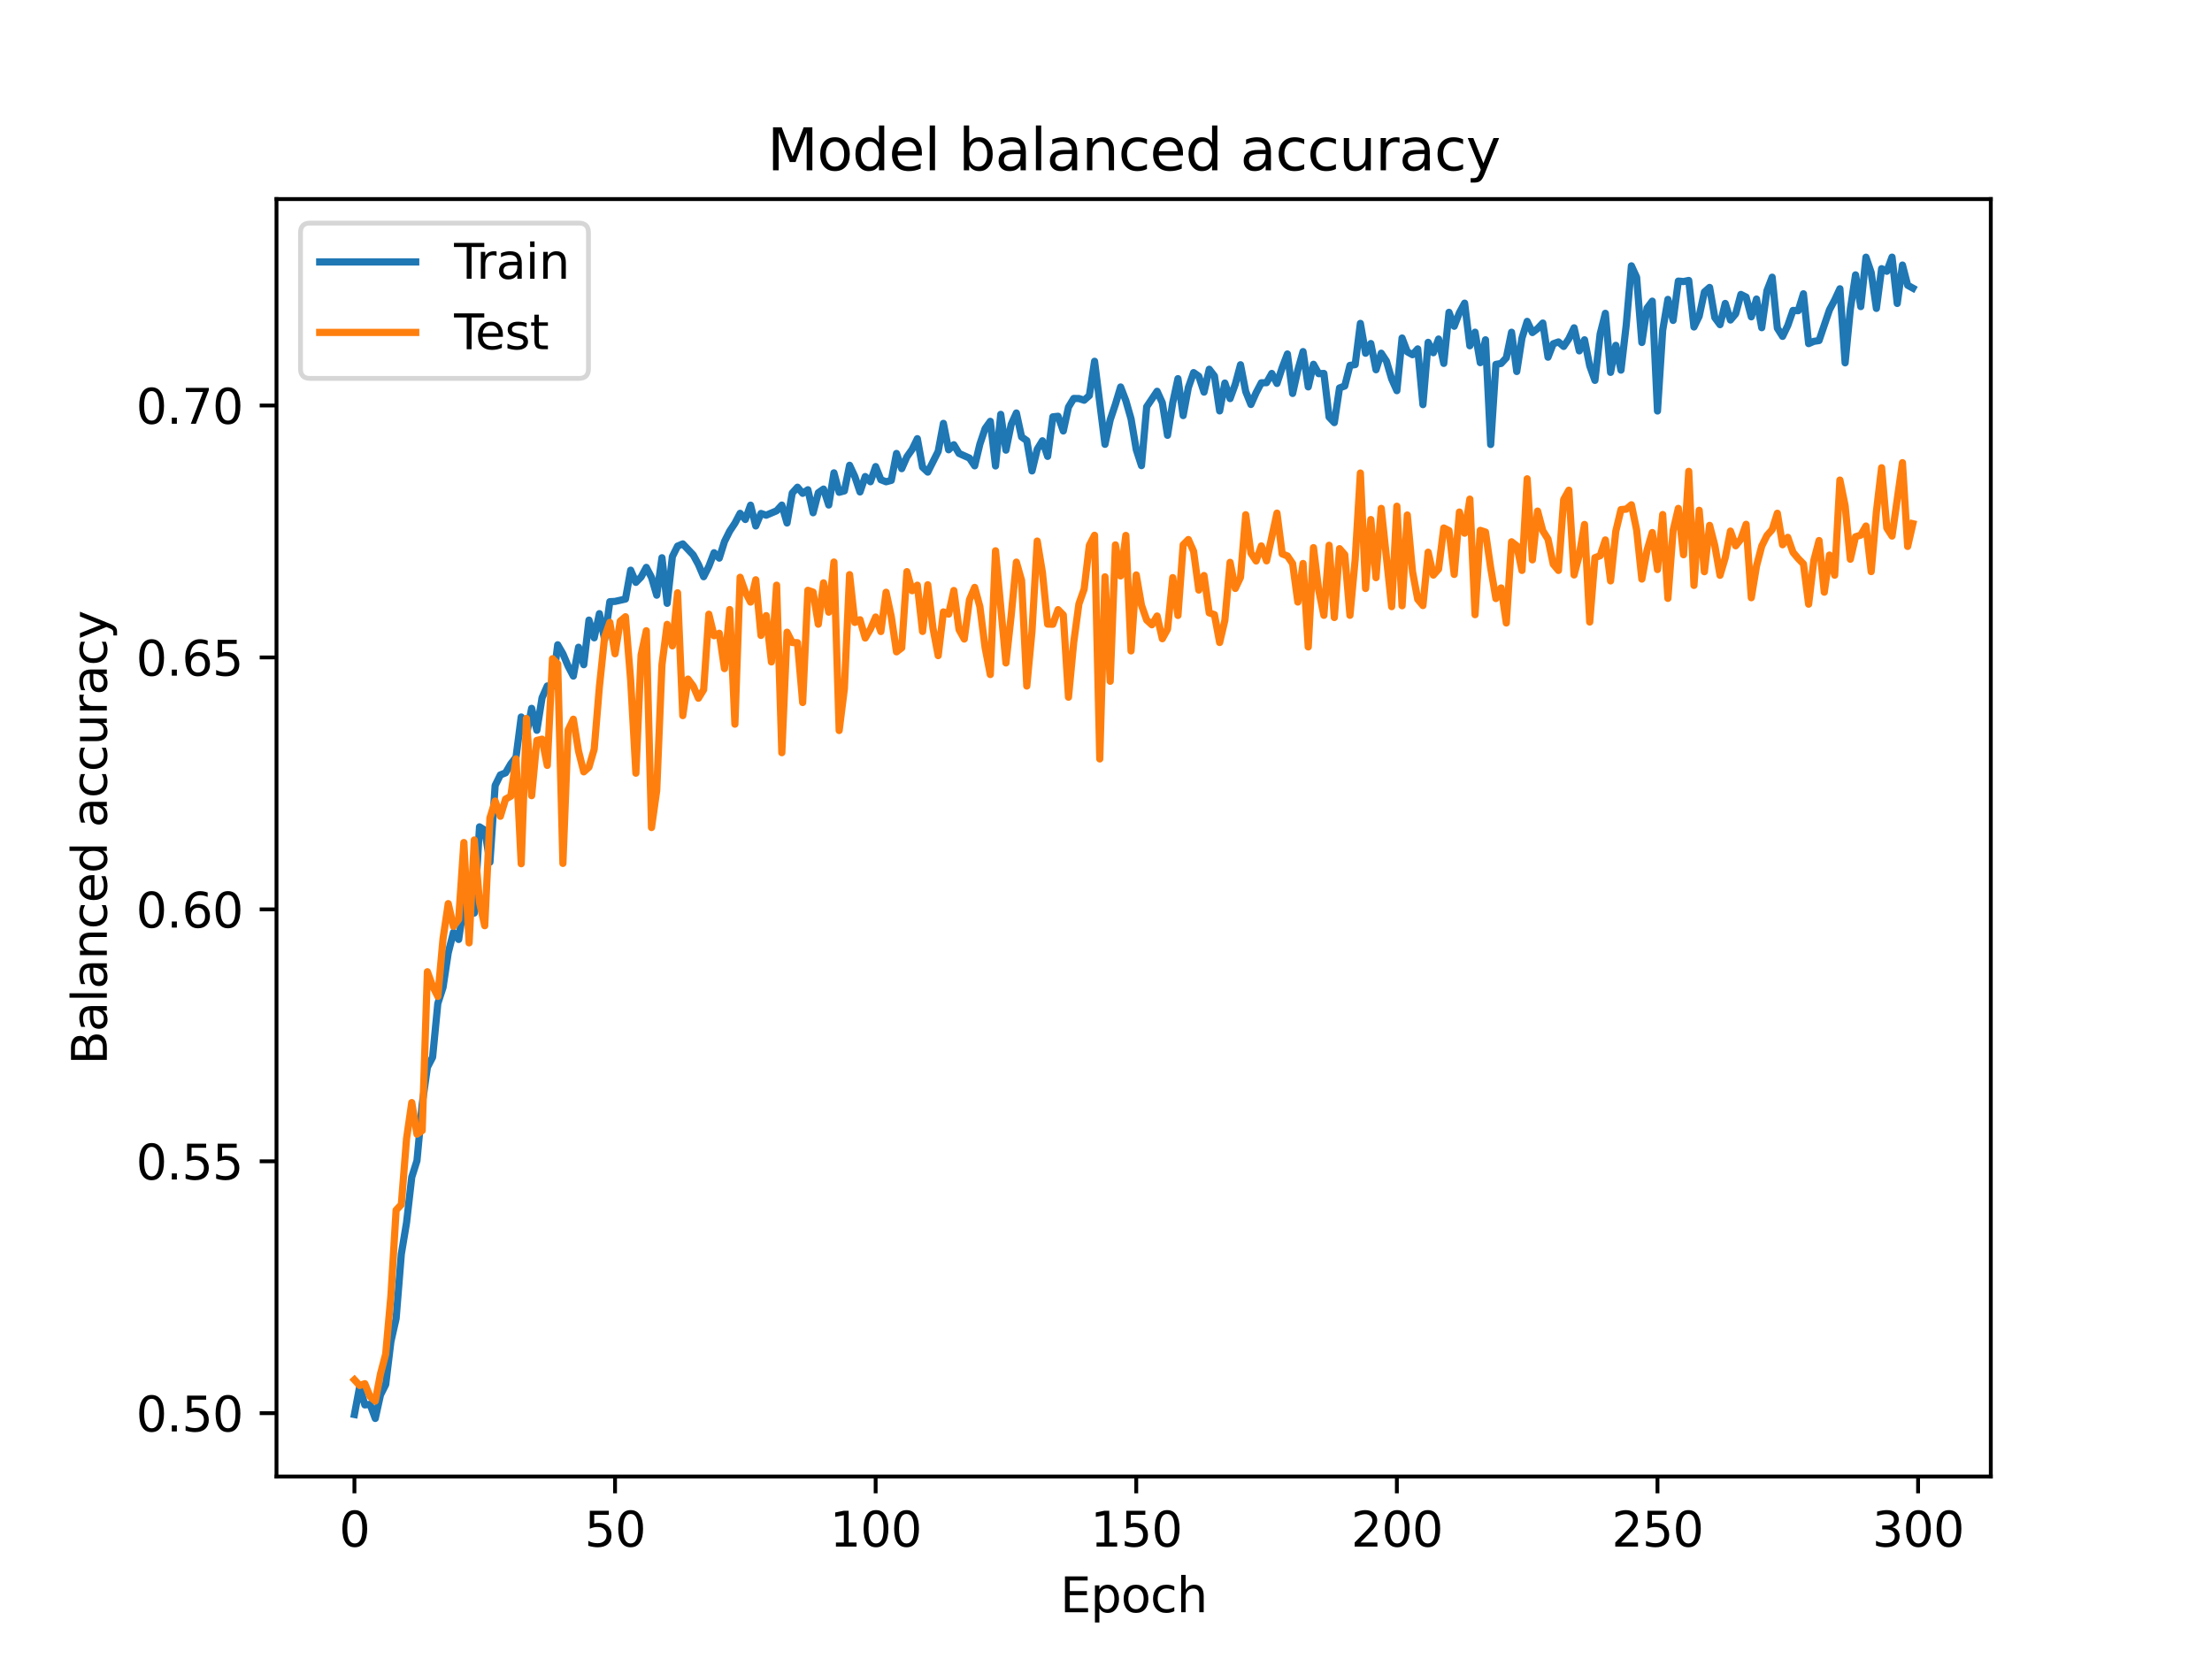 <?xml version="1.0" encoding="utf-8" standalone="no"?>
<!DOCTYPE svg PUBLIC "-//W3C//DTD SVG 1.1//EN"
  "http://www.w3.org/Graphics/SVG/1.1/DTD/svg11.dtd">
<svg xmlns:xlink="http://www.w3.org/1999/xlink" width="460.8pt" height="345.6pt" viewBox="0 0 460.8 345.6" xmlns="http://www.w3.org/2000/svg" version="1.1">
 <defs>
  <style type="text/css">*{stroke-linejoin: round; stroke-linecap: butt}</style>
 </defs>
 <g id="figure_1">
  <g id="patch_1">
   <path d="M 0 345.6 
L 460.8 345.6 
L 460.8 0 
L 0 0 
z
" style="fill: #ffffff"/>
  </g>
  <g id="axes_1">
   <g id="patch_2">
    <path d="M 57.6 307.584 
L 414.72 307.584 
L 414.72 41.472 
L 57.6 41.472 
z
" style="fill: #ffffff"/>
   </g>
   <g id="matplotlib.axis_1">
    <g id="xtick_1">
     <g id="line2d_1">
      <defs>
       <path id="m1f3ec8644f" d="M 0 0 
L 0 3.5 
" style="stroke: #000000; stroke-width: 0.8"/>
      </defs>
      <g>
       <use xlink:href="#m1f3ec8644f" x="73.833" y="307.584" style="stroke: #000000; stroke-width: 0.8"/>
      </g>
     </g>
     <g id="text_1">
      <!-- 0 -->
      <g transform="translate(70.651 322.182) scale(0.1 -0.1)">
       <defs>
        <path id="DejaVuSans-30" d="M 2034 4250 
Q 1547 4250 1301 3770 
Q 1056 3291 1056 2328 
Q 1056 1369 1301 889 
Q 1547 409 2034 409 
Q 2525 409 2770 889 
Q 3016 1369 3016 2328 
Q 3016 3291 2770 3770 
Q 2525 4250 2034 4250 
z
M 2034 4750 
Q 2819 4750 3233 4129 
Q 3647 3509 3647 2328 
Q 3647 1150 3233 529 
Q 2819 -91 2034 -91 
Q 1250 -91 836 529 
Q 422 1150 422 2328 
Q 422 3509 836 4129 
Q 1250 4750 2034 4750 
z
" transform="scale(0.016)"/>
       </defs>
       <use xlink:href="#DejaVuSans-30"/>
      </g>
     </g>
    </g>
    <g id="xtick_2">
     <g id="line2d_2">
      <g>
       <use xlink:href="#m1f3ec8644f" x="128.123" y="307.584" style="stroke: #000000; stroke-width: 0.8"/>
      </g>
     </g>
     <g id="text_2">
      <!-- 50 -->
      <g transform="translate(121.76 322.182) scale(0.1 -0.1)">
       <defs>
        <path id="DejaVuSans-35" d="M 691 4666 
L 3169 4666 
L 3169 4134 
L 1269 4134 
L 1269 2991 
Q 1406 3038 1543 3061 
Q 1681 3084 1819 3084 
Q 2600 3084 3056 2656 
Q 3513 2228 3513 1497 
Q 3513 744 3044 326 
Q 2575 -91 1722 -91 
Q 1428 -91 1123 -41 
Q 819 9 494 109 
L 494 744 
Q 775 591 1075 516 
Q 1375 441 1709 441 
Q 2250 441 2565 725 
Q 2881 1009 2881 1497 
Q 2881 1984 2565 2268 
Q 2250 2553 1709 2553 
Q 1456 2553 1204 2497 
Q 953 2441 691 2322 
L 691 4666 
z
" transform="scale(0.016)"/>
       </defs>
       <use xlink:href="#DejaVuSans-35"/>
       <use xlink:href="#DejaVuSans-30" x="63.623"/>
      </g>
     </g>
    </g>
    <g id="xtick_3">
     <g id="line2d_3">
      <g>
       <use xlink:href="#m1f3ec8644f" x="182.413" y="307.584" style="stroke: #000000; stroke-width: 0.8"/>
      </g>
     </g>
     <g id="text_3">
      <!-- 100 -->
      <g transform="translate(172.869 322.182) scale(0.1 -0.1)">
       <defs>
        <path id="DejaVuSans-31" d="M 794 531 
L 1825 531 
L 1825 4091 
L 703 3866 
L 703 4441 
L 1819 4666 
L 2450 4666 
L 2450 531 
L 3481 531 
L 3481 0 
L 794 0 
L 794 531 
z
" transform="scale(0.016)"/>
       </defs>
       <use xlink:href="#DejaVuSans-31"/>
       <use xlink:href="#DejaVuSans-30" x="63.623"/>
       <use xlink:href="#DejaVuSans-30" x="127.246"/>
      </g>
     </g>
    </g>
    <g id="xtick_4">
     <g id="line2d_4">
      <g>
       <use xlink:href="#m1f3ec8644f" x="236.703" y="307.584" style="stroke: #000000; stroke-width: 0.8"/>
      </g>
     </g>
     <g id="text_4">
      <!-- 150 -->
      <g transform="translate(227.159 322.182) scale(0.1 -0.1)">
       <use xlink:href="#DejaVuSans-31"/>
       <use xlink:href="#DejaVuSans-35" x="63.623"/>
       <use xlink:href="#DejaVuSans-30" x="127.246"/>
      </g>
     </g>
    </g>
    <g id="xtick_5">
     <g id="line2d_5">
      <g>
       <use xlink:href="#m1f3ec8644f" x="290.993" y="307.584" style="stroke: #000000; stroke-width: 0.8"/>
      </g>
     </g>
     <g id="text_5">
      <!-- 200 -->
      <g transform="translate(281.449 322.182) scale(0.1 -0.1)">
       <defs>
        <path id="DejaVuSans-32" d="M 1228 531 
L 3431 531 
L 3431 0 
L 469 0 
L 469 531 
Q 828 903 1448 1529 
Q 2069 2156 2228 2338 
Q 2531 2678 2651 2914 
Q 2772 3150 2772 3378 
Q 2772 3750 2511 3984 
Q 2250 4219 1831 4219 
Q 1534 4219 1204 4116 
Q 875 4013 500 3803 
L 500 4441 
Q 881 4594 1212 4672 
Q 1544 4750 1819 4750 
Q 2544 4750 2975 4387 
Q 3406 4025 3406 3419 
Q 3406 3131 3298 2873 
Q 3191 2616 2906 2266 
Q 2828 2175 2409 1742 
Q 1991 1309 1228 531 
z
" transform="scale(0.016)"/>
       </defs>
       <use xlink:href="#DejaVuSans-32"/>
       <use xlink:href="#DejaVuSans-30" x="63.623"/>
       <use xlink:href="#DejaVuSans-30" x="127.246"/>
      </g>
     </g>
    </g>
    <g id="xtick_6">
     <g id="line2d_6">
      <g>
       <use xlink:href="#m1f3ec8644f" x="345.283" y="307.584" style="stroke: #000000; stroke-width: 0.8"/>
      </g>
     </g>
     <g id="text_6">
      <!-- 250 -->
      <g transform="translate(335.739 322.182) scale(0.1 -0.1)">
       <use xlink:href="#DejaVuSans-32"/>
       <use xlink:href="#DejaVuSans-35" x="63.623"/>
       <use xlink:href="#DejaVuSans-30" x="127.246"/>
      </g>
     </g>
    </g>
    <g id="xtick_7">
     <g id="line2d_7">
      <g>
       <use xlink:href="#m1f3ec8644f" x="399.573" y="307.584" style="stroke: #000000; stroke-width: 0.8"/>
      </g>
     </g>
     <g id="text_7">
      <!-- 300 -->
      <g transform="translate(390.029 322.182) scale(0.1 -0.1)">
       <defs>
        <path id="DejaVuSans-33" d="M 2597 2516 
Q 3050 2419 3304 2112 
Q 3559 1806 3559 1356 
Q 3559 666 3084 287 
Q 2609 -91 1734 -91 
Q 1441 -91 1130 -33 
Q 819 25 488 141 
L 488 750 
Q 750 597 1062 519 
Q 1375 441 1716 441 
Q 2309 441 2620 675 
Q 2931 909 2931 1356 
Q 2931 1769 2642 2001 
Q 2353 2234 1838 2234 
L 1294 2234 
L 1294 2753 
L 1863 2753 
Q 2328 2753 2575 2939 
Q 2822 3125 2822 3475 
Q 2822 3834 2567 4026 
Q 2313 4219 1838 4219 
Q 1578 4219 1281 4162 
Q 984 4106 628 3988 
L 628 4550 
Q 988 4650 1302 4700 
Q 1616 4750 1894 4750 
Q 2613 4750 3031 4423 
Q 3450 4097 3450 3541 
Q 3450 3153 3228 2886 
Q 3006 2619 2597 2516 
z
" transform="scale(0.016)"/>
       </defs>
       <use xlink:href="#DejaVuSans-33"/>
       <use xlink:href="#DejaVuSans-30" x="63.623"/>
       <use xlink:href="#DejaVuSans-30" x="127.246"/>
      </g>
     </g>
    </g>
    <g id="text_8">
     <!-- Epoch -->
     <g transform="translate(220.849 335.861) scale(0.1 -0.1)">
      <defs>
       <path id="DejaVuSans-45" d="M 628 4666 
L 3578 4666 
L 3578 4134 
L 1259 4134 
L 1259 2753 
L 3481 2753 
L 3481 2222 
L 1259 2222 
L 1259 531 
L 3634 531 
L 3634 0 
L 628 0 
L 628 4666 
z
" transform="scale(0.016)"/>
       <path id="DejaVuSans-70" d="M 1159 525 
L 1159 -1331 
L 581 -1331 
L 581 3500 
L 1159 3500 
L 1159 2969 
Q 1341 3281 1617 3432 
Q 1894 3584 2278 3584 
Q 2916 3584 3314 3078 
Q 3713 2572 3713 1747 
Q 3713 922 3314 415 
Q 2916 -91 2278 -91 
Q 1894 -91 1617 61 
Q 1341 213 1159 525 
z
M 3116 1747 
Q 3116 2381 2855 2742 
Q 2594 3103 2138 3103 
Q 1681 3103 1420 2742 
Q 1159 2381 1159 1747 
Q 1159 1113 1420 752 
Q 1681 391 2138 391 
Q 2594 391 2855 752 
Q 3116 1113 3116 1747 
z
" transform="scale(0.016)"/>
       <path id="DejaVuSans-6f" d="M 1959 3097 
Q 1497 3097 1228 2736 
Q 959 2375 959 1747 
Q 959 1119 1226 758 
Q 1494 397 1959 397 
Q 2419 397 2687 759 
Q 2956 1122 2956 1747 
Q 2956 2369 2687 2733 
Q 2419 3097 1959 3097 
z
M 1959 3584 
Q 2709 3584 3137 3096 
Q 3566 2609 3566 1747 
Q 3566 888 3137 398 
Q 2709 -91 1959 -91 
Q 1206 -91 779 398 
Q 353 888 353 1747 
Q 353 2609 779 3096 
Q 1206 3584 1959 3584 
z
" transform="scale(0.016)"/>
       <path id="DejaVuSans-63" d="M 3122 3366 
L 3122 2828 
Q 2878 2963 2633 3030 
Q 2388 3097 2138 3097 
Q 1578 3097 1268 2742 
Q 959 2388 959 1747 
Q 959 1106 1268 751 
Q 1578 397 2138 397 
Q 2388 397 2633 464 
Q 2878 531 3122 666 
L 3122 134 
Q 2881 22 2623 -34 
Q 2366 -91 2075 -91 
Q 1284 -91 818 406 
Q 353 903 353 1747 
Q 353 2603 823 3093 
Q 1294 3584 2113 3584 
Q 2378 3584 2631 3529 
Q 2884 3475 3122 3366 
z
" transform="scale(0.016)"/>
       <path id="DejaVuSans-68" d="M 3513 2113 
L 3513 0 
L 2938 0 
L 2938 2094 
Q 2938 2591 2744 2837 
Q 2550 3084 2163 3084 
Q 1697 3084 1428 2787 
Q 1159 2491 1159 1978 
L 1159 0 
L 581 0 
L 581 4863 
L 1159 4863 
L 1159 2956 
Q 1366 3272 1645 3428 
Q 1925 3584 2291 3584 
Q 2894 3584 3203 3211 
Q 3513 2838 3513 2113 
z
" transform="scale(0.016)"/>
      </defs>
      <use xlink:href="#DejaVuSans-45"/>
      <use xlink:href="#DejaVuSans-70" x="63.184"/>
      <use xlink:href="#DejaVuSans-6f" x="126.66"/>
      <use xlink:href="#DejaVuSans-63" x="187.842"/>
      <use xlink:href="#DejaVuSans-68" x="242.822"/>
     </g>
    </g>
   </g>
   <g id="matplotlib.axis_2">
    <g id="ytick_1">
     <g id="line2d_8">
      <defs>
       <path id="ma6e72693ab" d="M 0 0 
L -3.5 0 
" style="stroke: #000000; stroke-width: 0.8"/>
      </defs>
      <g>
       <use xlink:href="#ma6e72693ab" x="57.6" y="294.394" style="stroke: #000000; stroke-width: 0.8"/>
      </g>
     </g>
     <g id="text_9">
      <!-- 0.50 -->
      <g transform="translate(28.334 298.194) scale(0.1 -0.1)">
       <defs>
        <path id="DejaVuSans-2e" d="M 684 794 
L 1344 794 
L 1344 0 
L 684 0 
L 684 794 
z
" transform="scale(0.016)"/>
       </defs>
       <use xlink:href="#DejaVuSans-30"/>
       <use xlink:href="#DejaVuSans-2e" x="63.623"/>
       <use xlink:href="#DejaVuSans-35" x="95.41"/>
       <use xlink:href="#DejaVuSans-30" x="159.033"/>
      </g>
     </g>
    </g>
    <g id="ytick_2">
     <g id="line2d_9">
      <g>
       <use xlink:href="#ma6e72693ab" x="57.6" y="241.915" style="stroke: #000000; stroke-width: 0.8"/>
      </g>
     </g>
     <g id="text_10">
      <!-- 0.55 -->
      <g transform="translate(28.334 245.714) scale(0.1 -0.1)">
       <use xlink:href="#DejaVuSans-30"/>
       <use xlink:href="#DejaVuSans-2e" x="63.623"/>
       <use xlink:href="#DejaVuSans-35" x="95.41"/>
       <use xlink:href="#DejaVuSans-35" x="159.033"/>
      </g>
     </g>
    </g>
    <g id="ytick_3">
     <g id="line2d_10">
      <g>
       <use xlink:href="#ma6e72693ab" x="57.6" y="189.435" style="stroke: #000000; stroke-width: 0.8"/>
      </g>
     </g>
     <g id="text_11">
      <!-- 0.60 -->
      <g transform="translate(28.334 193.234) scale(0.1 -0.1)">
       <defs>
        <path id="DejaVuSans-36" d="M 2113 2584 
Q 1688 2584 1439 2293 
Q 1191 2003 1191 1497 
Q 1191 994 1439 701 
Q 1688 409 2113 409 
Q 2538 409 2786 701 
Q 3034 994 3034 1497 
Q 3034 2003 2786 2293 
Q 2538 2584 2113 2584 
z
M 3366 4563 
L 3366 3988 
Q 3128 4100 2886 4159 
Q 2644 4219 2406 4219 
Q 1781 4219 1451 3797 
Q 1122 3375 1075 2522 
Q 1259 2794 1537 2939 
Q 1816 3084 2150 3084 
Q 2853 3084 3261 2657 
Q 3669 2231 3669 1497 
Q 3669 778 3244 343 
Q 2819 -91 2113 -91 
Q 1303 -91 875 529 
Q 447 1150 447 2328 
Q 447 3434 972 4092 
Q 1497 4750 2381 4750 
Q 2619 4750 2861 4703 
Q 3103 4656 3366 4563 
z
" transform="scale(0.016)"/>
       </defs>
       <use xlink:href="#DejaVuSans-30"/>
       <use xlink:href="#DejaVuSans-2e" x="63.623"/>
       <use xlink:href="#DejaVuSans-36" x="95.41"/>
       <use xlink:href="#DejaVuSans-30" x="159.033"/>
      </g>
     </g>
    </g>
    <g id="ytick_4">
     <g id="line2d_11">
      <g>
       <use xlink:href="#ma6e72693ab" x="57.6" y="136.955" style="stroke: #000000; stroke-width: 0.8"/>
      </g>
     </g>
     <g id="text_12">
      <!-- 0.65 -->
      <g transform="translate(28.334 140.755) scale(0.1 -0.1)">
       <use xlink:href="#DejaVuSans-30"/>
       <use xlink:href="#DejaVuSans-2e" x="63.623"/>
       <use xlink:href="#DejaVuSans-36" x="95.41"/>
       <use xlink:href="#DejaVuSans-35" x="159.033"/>
      </g>
     </g>
    </g>
    <g id="ytick_5">
     <g id="line2d_12">
      <g>
       <use xlink:href="#ma6e72693ab" x="57.6" y="84.476" style="stroke: #000000; stroke-width: 0.8"/>
      </g>
     </g>
     <g id="text_13">
      <!-- 0.70 -->
      <g transform="translate(28.334 88.275) scale(0.1 -0.1)">
       <defs>
        <path id="DejaVuSans-37" d="M 525 4666 
L 3525 4666 
L 3525 4397 
L 1831 0 
L 1172 0 
L 2766 4134 
L 525 4134 
L 525 4666 
z
" transform="scale(0.016)"/>
       </defs>
       <use xlink:href="#DejaVuSans-30"/>
       <use xlink:href="#DejaVuSans-2e" x="63.623"/>
       <use xlink:href="#DejaVuSans-37" x="95.41"/>
       <use xlink:href="#DejaVuSans-30" x="159.033"/>
      </g>
     </g>
    </g>
    <g id="text_14">
     <!-- Balanced accuracy -->
     <g transform="translate(22.255 221.793) rotate(-90) scale(0.1 -0.1)">
      <defs>
       <path id="DejaVuSans-42" d="M 1259 2228 
L 1259 519 
L 2272 519 
Q 2781 519 3026 730 
Q 3272 941 3272 1375 
Q 3272 1813 3026 2020 
Q 2781 2228 2272 2228 
L 1259 2228 
z
M 1259 4147 
L 1259 2741 
L 2194 2741 
Q 2656 2741 2882 2914 
Q 3109 3088 3109 3444 
Q 3109 3797 2882 3972 
Q 2656 4147 2194 4147 
L 1259 4147 
z
M 628 4666 
L 2241 4666 
Q 2963 4666 3353 4366 
Q 3744 4066 3744 3513 
Q 3744 3084 3544 2831 
Q 3344 2578 2956 2516 
Q 3422 2416 3680 2098 
Q 3938 1781 3938 1306 
Q 3938 681 3513 340 
Q 3088 0 2303 0 
L 628 0 
L 628 4666 
z
" transform="scale(0.016)"/>
       <path id="DejaVuSans-61" d="M 2194 1759 
Q 1497 1759 1228 1600 
Q 959 1441 959 1056 
Q 959 750 1161 570 
Q 1363 391 1709 391 
Q 2188 391 2477 730 
Q 2766 1069 2766 1631 
L 2766 1759 
L 2194 1759 
z
M 3341 1997 
L 3341 0 
L 2766 0 
L 2766 531 
Q 2569 213 2275 61 
Q 1981 -91 1556 -91 
Q 1019 -91 701 211 
Q 384 513 384 1019 
Q 384 1609 779 1909 
Q 1175 2209 1959 2209 
L 2766 2209 
L 2766 2266 
Q 2766 2663 2505 2880 
Q 2244 3097 1772 3097 
Q 1472 3097 1187 3025 
Q 903 2953 641 2809 
L 641 3341 
Q 956 3463 1253 3523 
Q 1550 3584 1831 3584 
Q 2591 3584 2966 3190 
Q 3341 2797 3341 1997 
z
" transform="scale(0.016)"/>
       <path id="DejaVuSans-6c" d="M 603 4863 
L 1178 4863 
L 1178 0 
L 603 0 
L 603 4863 
z
" transform="scale(0.016)"/>
       <path id="DejaVuSans-6e" d="M 3513 2113 
L 3513 0 
L 2938 0 
L 2938 2094 
Q 2938 2591 2744 2837 
Q 2550 3084 2163 3084 
Q 1697 3084 1428 2787 
Q 1159 2491 1159 1978 
L 1159 0 
L 581 0 
L 581 3500 
L 1159 3500 
L 1159 2956 
Q 1366 3272 1645 3428 
Q 1925 3584 2291 3584 
Q 2894 3584 3203 3211 
Q 3513 2838 3513 2113 
z
" transform="scale(0.016)"/>
       <path id="DejaVuSans-65" d="M 3597 1894 
L 3597 1613 
L 953 1613 
Q 991 1019 1311 708 
Q 1631 397 2203 397 
Q 2534 397 2845 478 
Q 3156 559 3463 722 
L 3463 178 
Q 3153 47 2828 -22 
Q 2503 -91 2169 -91 
Q 1331 -91 842 396 
Q 353 884 353 1716 
Q 353 2575 817 3079 
Q 1281 3584 2069 3584 
Q 2775 3584 3186 3129 
Q 3597 2675 3597 1894 
z
M 3022 2063 
Q 3016 2534 2758 2815 
Q 2500 3097 2075 3097 
Q 1594 3097 1305 2825 
Q 1016 2553 972 2059 
L 3022 2063 
z
" transform="scale(0.016)"/>
       <path id="DejaVuSans-64" d="M 2906 2969 
L 2906 4863 
L 3481 4863 
L 3481 0 
L 2906 0 
L 2906 525 
Q 2725 213 2448 61 
Q 2172 -91 1784 -91 
Q 1150 -91 751 415 
Q 353 922 353 1747 
Q 353 2572 751 3078 
Q 1150 3584 1784 3584 
Q 2172 3584 2448 3432 
Q 2725 3281 2906 2969 
z
M 947 1747 
Q 947 1113 1208 752 
Q 1469 391 1925 391 
Q 2381 391 2643 752 
Q 2906 1113 2906 1747 
Q 2906 2381 2643 2742 
Q 2381 3103 1925 3103 
Q 1469 3103 1208 2742 
Q 947 2381 947 1747 
z
" transform="scale(0.016)"/>
       <path id="DejaVuSans-20" transform="scale(0.016)"/>
       <path id="DejaVuSans-75" d="M 544 1381 
L 544 3500 
L 1119 3500 
L 1119 1403 
Q 1119 906 1312 657 
Q 1506 409 1894 409 
Q 2359 409 2629 706 
Q 2900 1003 2900 1516 
L 2900 3500 
L 3475 3500 
L 3475 0 
L 2900 0 
L 2900 538 
Q 2691 219 2414 64 
Q 2138 -91 1772 -91 
Q 1169 -91 856 284 
Q 544 659 544 1381 
z
M 1991 3584 
L 1991 3584 
z
" transform="scale(0.016)"/>
       <path id="DejaVuSans-72" d="M 2631 2963 
Q 2534 3019 2420 3045 
Q 2306 3072 2169 3072 
Q 1681 3072 1420 2755 
Q 1159 2438 1159 1844 
L 1159 0 
L 581 0 
L 581 3500 
L 1159 3500 
L 1159 2956 
Q 1341 3275 1631 3429 
Q 1922 3584 2338 3584 
Q 2397 3584 2469 3576 
Q 2541 3569 2628 3553 
L 2631 2963 
z
" transform="scale(0.016)"/>
       <path id="DejaVuSans-79" d="M 2059 -325 
Q 1816 -950 1584 -1140 
Q 1353 -1331 966 -1331 
L 506 -1331 
L 506 -850 
L 844 -850 
Q 1081 -850 1212 -737 
Q 1344 -625 1503 -206 
L 1606 56 
L 191 3500 
L 800 3500 
L 1894 763 
L 2988 3500 
L 3597 3500 
L 2059 -325 
z
" transform="scale(0.016)"/>
      </defs>
      <use xlink:href="#DejaVuSans-42"/>
      <use xlink:href="#DejaVuSans-61" x="68.604"/>
      <use xlink:href="#DejaVuSans-6c" x="129.883"/>
      <use xlink:href="#DejaVuSans-61" x="157.666"/>
      <use xlink:href="#DejaVuSans-6e" x="218.945"/>
      <use xlink:href="#DejaVuSans-63" x="282.324"/>
      <use xlink:href="#DejaVuSans-65" x="337.305"/>
      <use xlink:href="#DejaVuSans-64" x="398.828"/>
      <use xlink:href="#DejaVuSans-20" x="462.305"/>
      <use xlink:href="#DejaVuSans-61" x="494.092"/>
      <use xlink:href="#DejaVuSans-63" x="555.371"/>
      <use xlink:href="#DejaVuSans-63" x="610.352"/>
      <use xlink:href="#DejaVuSans-75" x="665.332"/>
      <use xlink:href="#DejaVuSans-72" x="728.711"/>
      <use xlink:href="#DejaVuSans-61" x="769.824"/>
      <use xlink:href="#DejaVuSans-63" x="831.104"/>
      <use xlink:href="#DejaVuSans-79" x="886.084"/>
     </g>
    </g>
   </g>
   <g id="line2d_13">
    <path d="M 73.833 294.666 
L 74.919 288.898 
L 76.004 292.667 
L 77.09 292.542 
L 78.176 295.488 
L 79.262 290.591 
L 80.348 288.429 
L 81.433 279.483 
L 82.519 274.676 
L 83.605 261.245 
L 84.691 254.703 
L 85.777 245.22 
L 86.862 241.798 
L 87.948 230.03 
L 89.034 222.34 
L 90.12 220.235 
L 91.206 209.045 
L 92.291 205.703 
L 93.377 198.489 
L 94.463 194.22 
L 95.549 195.705 
L 96.635 188.401 
L 97.72 184.262 
L 98.806 190.205 
L 99.892 172.249 
L 100.978 172.935 
L 102.064 179.613 
L 103.149 163.626 
L 104.235 161.433 
L 105.321 160.999 
L 106.407 159.132 
L 107.493 157.744 
L 108.578 149.363 
L 109.664 153.165 
L 110.75 147.564 
L 111.836 152.133 
L 112.922 145.359 
L 114.007 142.897 
L 115.093 143.008 
L 116.179 134.322 
L 117.265 136.205 
L 118.351 138.767 
L 119.436 140.84 
L 120.522 134.834 
L 121.608 138.467 
L 122.694 129.178 
L 123.78 132.871 
L 124.865 127.837 
L 125.951 133.225 
L 127.037 125.341 
L 128.123 125.284 
L 130.294 124.795 
L 131.38 118.779 
L 132.466 121.317 
L 133.552 120.197 
L 134.638 118.196 
L 135.723 120.279 
L 136.809 123.988 
L 137.895 116.191 
L 138.981 125.688 
L 140.067 115.95 
L 141.152 113.76 
L 142.238 113.305 
L 144.41 115.605 
L 145.496 117.6 
L 146.581 120.141 
L 147.667 117.981 
L 148.753 115.142 
L 149.839 116.269 
L 150.925 112.809 
L 152.01 110.639 
L 153.096 108.995 
L 154.182 106.934 
L 155.268 108.218 
L 156.354 105.237 
L 157.439 109.567 
L 158.525 106.965 
L 159.611 107.329 
L 161.783 106.409 
L 162.868 105.217 
L 163.954 108.948 
L 165.04 102.711 
L 166.126 101.497 
L 167.212 102.769 
L 168.297 102.024 
L 169.383 106.818 
L 170.469 102.646 
L 171.555 101.883 
L 172.641 105.207 
L 173.726 98.5 
L 174.812 102.553 
L 175.898 102.262 
L 176.984 96.926 
L 178.07 99.256 
L 179.155 102.481 
L 180.241 99.276 
L 181.327 100.358 
L 182.413 97.199 
L 183.499 99.934 
L 184.584 100.363 
L 185.67 100.075 
L 186.756 94.464 
L 187.842 97.632 
L 188.928 95.153 
L 190.013 93.618 
L 191.099 91.386 
L 192.185 97.326 
L 193.271 98.348 
L 195.442 94.03 
L 196.528 88.195 
L 197.614 93.697 
L 198.7 92.649 
L 199.786 94.459 
L 201.957 95.429 
L 203.043 97.042 
L 204.129 92.52 
L 205.215 89.284 
L 206.3 87.774 
L 207.386 97.067 
L 208.472 86.319 
L 209.558 93.775 
L 210.644 88.421 
L 211.729 86.034 
L 212.815 91.019 
L 213.901 91.787 
L 214.987 98.101 
L 216.073 93.594 
L 217.158 91.826 
L 218.244 95.072 
L 219.33 86.834 
L 220.416 86.717 
L 221.502 89.776 
L 222.587 84.8 
L 223.673 83.007 
L 224.759 83.021 
L 225.845 83.373 
L 226.931 82.4 
L 228.016 75.262 
L 230.188 92.56 
L 231.274 87.464 
L 232.36 84.222 
L 233.445 80.614 
L 234.531 83.456 
L 235.617 87.252 
L 236.703 93.665 
L 237.789 97 
L 238.875 84.733 
L 241.046 81.511 
L 242.132 83.905 
L 243.218 90.682 
L 244.304 83.887 
L 245.389 78.88 
L 246.475 86.574 
L 247.561 80.713 
L 248.647 77.615 
L 249.733 78.386 
L 250.818 81.684 
L 251.904 76.923 
L 252.99 78.332 
L 254.076 85.601 
L 255.162 79.796 
L 256.247 83.037 
L 257.333 80.034 
L 258.419 75.984 
L 259.505 81.564 
L 260.591 84.259 
L 261.676 81.804 
L 262.762 79.741 
L 263.848 79.722 
L 264.934 77.796 
L 266.02 79.879 
L 267.105 76.585 
L 268.191 73.741 
L 269.277 81.962 
L 270.363 77.094 
L 271.449 73.243 
L 272.534 80.595 
L 273.62 75.887 
L 274.706 77.842 
L 275.792 77.795 
L 276.878 86.888 
L 277.963 88.038 
L 279.049 80.814 
L 280.135 80.412 
L 281.221 76.118 
L 282.307 75.956 
L 283.392 67.367 
L 284.478 73.589 
L 285.564 71.565 
L 286.65 77.024 
L 287.736 73.578 
L 288.821 75.228 
L 289.907 78.93 
L 290.993 81.383 
L 292.079 70.416 
L 293.165 73.285 
L 294.25 73.894 
L 295.336 72.684 
L 296.422 84.293 
L 297.508 71.317 
L 298.594 73.479 
L 299.679 70.63 
L 300.765 75.702 
L 301.851 65.063 
L 302.937 67.966 
L 304.023 65.139 
L 305.108 63.152 
L 306.194 72.031 
L 307.28 69.203 
L 308.366 75.55 
L 309.452 70.789 
L 310.537 92.597 
L 311.623 75.907 
L 312.709 75.714 
L 313.795 74.543 
L 314.881 69.211 
L 315.966 77.389 
L 317.052 70.432 
L 318.138 66.947 
L 319.224 69.277 
L 320.31 68.454 
L 321.395 67.293 
L 322.481 74.411 
L 323.567 71.614 
L 324.653 71.228 
L 325.739 72.169 
L 326.824 70.568 
L 327.91 68.29 
L 328.996 73.093 
L 330.082 70.788 
L 331.168 76.21 
L 332.253 79.24 
L 333.339 69.578 
L 334.425 65.269 
L 335.511 77.572 
L 336.597 71.939 
L 337.682 77.103 
L 338.768 67.762 
L 339.854 55.381 
L 340.94 57.765 
L 342.026 71.349 
L 343.111 64.186 
L 344.197 62.734 
L 345.283 85.62 
L 346.369 68.799 
L 347.455 62.371 
L 348.54 66.747 
L 349.626 58.557 
L 350.712 58.654 
L 351.798 58.421 
L 352.884 68.116 
L 353.969 65.869 
L 355.055 60.832 
L 356.141 59.878 
L 357.227 66.157 
L 358.313 67.631 
L 359.398 63.211 
L 360.484 66.664 
L 361.57 65.371 
L 362.656 61.338 
L 363.742 61.887 
L 364.827 65.998 
L 365.913 62.296 
L 366.999 68.269 
L 368.085 60.562 
L 369.171 57.744 
L 370.256 68.359 
L 371.342 70.075 
L 372.428 67.805 
L 373.514 64.669 
L 374.6 64.726 
L 375.685 61.199 
L 376.771 71.584 
L 377.857 71.111 
L 378.943 70.94 
L 381.114 64.544 
L 382.2 62.492 
L 383.286 60.155 
L 384.372 75.581 
L 385.458 64.438 
L 386.543 57.262 
L 387.629 63.869 
L 388.715 53.578 
L 389.801 56.772 
L 390.887 64.248 
L 391.972 55.969 
L 393.058 56.512 
L 394.144 53.568 
L 395.23 63.214 
L 396.316 55.215 
L 397.401 59.426 
L 398.487 60.028 
L 398.487 60.028 
" clip-path="url(#p743d72b247)" style="fill: none; stroke: #1f77b4; stroke-width: 1.5; stroke-linecap: square"/>
   </g>
   <g id="line2d_14">
    <path d="M 73.833 287.439 
L 74.919 288.615 
L 76.004 288.247 
L 77.09 290.929 
L 78.176 291.869 
L 79.262 286.204 
L 80.348 282.067 
L 81.433 269.968 
L 82.519 252.088 
L 83.605 250.928 
L 84.691 237.211 
L 85.777 229.689 
L 86.862 236.268 
L 87.948 235.522 
L 89.034 202.43 
L 90.12 205.43 
L 91.206 207.575 
L 92.291 195.556 
L 93.377 188.241 
L 94.463 192.985 
L 95.549 191.521 
L 96.635 175.512 
L 97.72 196.418 
L 98.806 174.98 
L 99.892 187.989 
L 100.978 192.845 
L 102.064 170.381 
L 103.149 166.875 
L 104.235 170.051 
L 105.321 166.465 
L 106.407 165.872 
L 107.493 158.093 
L 108.578 179.934 
L 109.664 149.663 
L 110.75 165.756 
L 111.836 154.242 
L 112.922 153.99 
L 114.007 159.447 
L 115.093 137.227 
L 116.179 138.314 
L 117.265 179.862 
L 118.351 152.087 
L 119.436 149.823 
L 120.522 156.478 
L 121.608 160.791 
L 122.694 159.801 
L 123.78 156.067 
L 124.865 143.062 
L 125.951 132.755 
L 127.037 129.659 
L 128.123 136.194 
L 129.209 129.396 
L 130.294 128.478 
L 131.38 141.714 
L 132.466 161.069 
L 133.552 136.435 
L 134.638 131.396 
L 135.723 172.391 
L 136.809 164.678 
L 137.895 138.517 
L 138.981 130.071 
L 140.067 134.542 
L 141.152 123.487 
L 142.238 149.075 
L 143.324 141.465 
L 144.41 142.916 
L 145.496 145.452 
L 146.581 143.679 
L 147.667 127.956 
L 148.753 132.432 
L 149.839 131.922 
L 150.925 139.283 
L 152.01 126.982 
L 153.096 150.859 
L 154.182 120.259 
L 155.268 123.303 
L 156.354 125.428 
L 157.439 120.779 
L 158.525 132.368 
L 159.611 128.241 
L 160.697 137.892 
L 161.783 121.903 
L 162.868 156.802 
L 163.954 131.705 
L 165.04 133.854 
L 166.126 133.883 
L 167.212 146.348 
L 168.297 122.973 
L 169.383 123.352 
L 170.469 130.032 
L 171.555 121.418 
L 172.641 127.527 
L 173.726 117.082 
L 174.812 152.177 
L 175.898 143.484 
L 176.984 119.707 
L 178.07 129.665 
L 179.155 129.1 
L 180.241 132.914 
L 181.327 131.06 
L 182.413 128.538 
L 183.499 131.562 
L 184.584 123.376 
L 185.67 128.461 
L 186.756 135.791 
L 187.842 134.959 
L 188.928 119.085 
L 190.013 123.056 
L 191.099 121.903 
L 192.185 131.542 
L 193.271 121.816 
L 194.357 130.853 
L 195.442 136.582 
L 196.528 127.471 
L 197.614 127.935 
L 198.7 123.013 
L 199.786 131.16 
L 200.871 133.123 
L 201.957 124.945 
L 203.043 122.365 
L 204.129 126.381 
L 205.215 134.915 
L 206.3 140.521 
L 207.386 114.739 
L 209.558 138.106 
L 210.644 128.268 
L 211.729 117.101 
L 212.815 120.914 
L 213.901 142.914 
L 214.987 131.445 
L 216.073 112.711 
L 217.158 119.274 
L 218.244 130.01 
L 219.33 130.046 
L 220.416 127.001 
L 221.502 128.109 
L 222.587 145.237 
L 223.673 133.832 
L 224.759 125.806 
L 225.845 122.718 
L 226.931 113.602 
L 228.016 111.508 
L 229.102 158.098 
L 230.188 120.162 
L 231.274 141.921 
L 232.36 113.507 
L 233.445 119.974 
L 234.531 111.534 
L 235.617 135.596 
L 236.703 119.769 
L 237.789 126.064 
L 238.875 129.163 
L 239.96 130.155 
L 241.046 128.327 
L 242.132 133.06 
L 243.218 131.073 
L 244.304 120.327 
L 245.389 128.209 
L 246.475 113.492 
L 247.561 112.391 
L 248.647 114.844 
L 249.733 122.921 
L 250.818 119.892 
L 251.904 127.67 
L 252.99 128.041 
L 254.076 133.847 
L 255.162 129.224 
L 256.247 117.143 
L 257.333 122.584 
L 258.419 120.27 
L 259.505 107.223 
L 260.591 115.209 
L 261.676 116.86 
L 262.762 113.724 
L 263.848 116.837 
L 266.02 106.895 
L 267.105 115.386 
L 268.191 115.814 
L 269.277 117.41 
L 270.363 125.42 
L 271.449 117.38 
L 272.534 134.769 
L 273.62 114.08 
L 274.706 122.897 
L 275.792 128.182 
L 276.878 113.592 
L 277.963 128.643 
L 279.049 114.296 
L 280.135 115.541 
L 281.221 128.18 
L 282.307 116.567 
L 283.392 98.54 
L 284.478 122.597 
L 285.564 108.228 
L 286.65 120.338 
L 287.736 105.908 
L 289.907 126.377 
L 290.993 105.451 
L 292.079 126.189 
L 293.165 107.289 
L 294.25 119.05 
L 295.336 124.844 
L 296.422 126.148 
L 297.508 115.029 
L 298.594 119.803 
L 299.679 118.561 
L 300.765 109.991 
L 301.851 110.535 
L 302.937 119.666 
L 304.023 106.664 
L 305.108 111.078 
L 306.194 103.98 
L 307.28 128.048 
L 308.366 110.483 
L 309.452 110.839 
L 310.537 118.32 
L 311.623 124.692 
L 312.709 122.481 
L 313.795 129.777 
L 314.881 112.864 
L 315.966 113.703 
L 317.052 118.83 
L 318.138 99.744 
L 319.224 116.631 
L 320.31 106.467 
L 321.395 110.568 
L 322.481 112.31 
L 323.567 117.525 
L 324.653 118.834 
L 325.739 104.068 
L 326.824 102.118 
L 327.91 119.772 
L 328.996 115.605 
L 330.082 109.254 
L 331.168 129.579 
L 332.253 116.168 
L 333.339 115.772 
L 334.425 112.477 
L 335.511 121.013 
L 336.597 110.69 
L 337.682 106.156 
L 338.768 106.067 
L 339.854 105.155 
L 340.94 110.409 
L 342.026 120.631 
L 343.111 114.635 
L 344.197 110.934 
L 345.283 118.648 
L 346.369 107.187 
L 347.455 124.655 
L 348.54 110.53 
L 349.626 105.909 
L 350.712 115.563 
L 351.798 98.188 
L 352.884 121.95 
L 353.969 106.303 
L 355.055 119.098 
L 356.141 109.44 
L 357.227 113.652 
L 358.313 119.844 
L 359.398 116.207 
L 360.484 110.64 
L 361.57 113.702 
L 362.656 112.319 
L 363.742 109.221 
L 364.827 124.522 
L 365.913 117.919 
L 366.999 113.772 
L 368.085 111.557 
L 369.171 110.331 
L 370.256 106.921 
L 371.342 113.481 
L 372.428 111.935 
L 373.514 115.053 
L 374.6 116.356 
L 375.685 117.47 
L 376.771 125.862 
L 377.857 116.734 
L 378.943 112.604 
L 380.029 123.362 
L 381.114 115.631 
L 382.2 119.82 
L 383.286 100.003 
L 384.372 105.34 
L 385.458 116.5 
L 386.543 111.809 
L 387.629 111.473 
L 388.715 109.578 
L 389.801 119.077 
L 390.887 106.586 
L 391.972 97.435 
L 393.058 109.989 
L 394.144 111.67 
L 396.316 96.382 
L 397.401 113.833 
L 398.487 109.097 
L 398.487 109.097 
" clip-path="url(#p743d72b247)" style="fill: none; stroke: #ff7f0e; stroke-width: 1.5; stroke-linecap: square"/>
   </g>
   <g id="patch_3">
    <path d="M 57.6 307.584 
L 57.6 41.472 
" style="fill: none; stroke: #000000; stroke-width: 0.8; stroke-linejoin: miter; stroke-linecap: square"/>
   </g>
   <g id="patch_4">
    <path d="M 414.72 307.584 
L 414.72 41.472 
" style="fill: none; stroke: #000000; stroke-width: 0.8; stroke-linejoin: miter; stroke-linecap: square"/>
   </g>
   <g id="patch_5">
    <path d="M 57.6 307.584 
L 414.72 307.584 
" style="fill: none; stroke: #000000; stroke-width: 0.8; stroke-linejoin: miter; stroke-linecap: square"/>
   </g>
   <g id="patch_6">
    <path d="M 57.6 41.472 
L 414.72 41.472 
" style="fill: none; stroke: #000000; stroke-width: 0.8; stroke-linejoin: miter; stroke-linecap: square"/>
   </g>
   <g id="text_15">
    <!-- Model balanced accuracy -->
    <g transform="translate(159.827 35.472) scale(0.12 -0.12)">
     <defs>
      <path id="DejaVuSans-4d" d="M 628 4666 
L 1569 4666 
L 2759 1491 
L 3956 4666 
L 4897 4666 
L 4897 0 
L 4281 0 
L 4281 4097 
L 3078 897 
L 2444 897 
L 1241 4097 
L 1241 0 
L 628 0 
L 628 4666 
z
" transform="scale(0.016)"/>
      <path id="DejaVuSans-62" d="M 3116 1747 
Q 3116 2381 2855 2742 
Q 2594 3103 2138 3103 
Q 1681 3103 1420 2742 
Q 1159 2381 1159 1747 
Q 1159 1113 1420 752 
Q 1681 391 2138 391 
Q 2594 391 2855 752 
Q 3116 1113 3116 1747 
z
M 1159 2969 
Q 1341 3281 1617 3432 
Q 1894 3584 2278 3584 
Q 2916 3584 3314 3078 
Q 3713 2572 3713 1747 
Q 3713 922 3314 415 
Q 2916 -91 2278 -91 
Q 1894 -91 1617 61 
Q 1341 213 1159 525 
L 1159 0 
L 581 0 
L 581 4863 
L 1159 4863 
L 1159 2969 
z
" transform="scale(0.016)"/>
     </defs>
     <use xlink:href="#DejaVuSans-4d"/>
     <use xlink:href="#DejaVuSans-6f" x="86.279"/>
     <use xlink:href="#DejaVuSans-64" x="147.461"/>
     <use xlink:href="#DejaVuSans-65" x="210.938"/>
     <use xlink:href="#DejaVuSans-6c" x="272.461"/>
     <use xlink:href="#DejaVuSans-20" x="300.244"/>
     <use xlink:href="#DejaVuSans-62" x="332.031"/>
     <use xlink:href="#DejaVuSans-61" x="395.508"/>
     <use xlink:href="#DejaVuSans-6c" x="456.787"/>
     <use xlink:href="#DejaVuSans-61" x="484.57"/>
     <use xlink:href="#DejaVuSans-6e" x="545.85"/>
     <use xlink:href="#DejaVuSans-63" x="609.229"/>
     <use xlink:href="#DejaVuSans-65" x="664.209"/>
     <use xlink:href="#DejaVuSans-64" x="725.732"/>
     <use xlink:href="#DejaVuSans-20" x="789.209"/>
     <use xlink:href="#DejaVuSans-61" x="820.996"/>
     <use xlink:href="#DejaVuSans-63" x="882.275"/>
     <use xlink:href="#DejaVuSans-63" x="937.256"/>
     <use xlink:href="#DejaVuSans-75" x="992.236"/>
     <use xlink:href="#DejaVuSans-72" x="1055.615"/>
     <use xlink:href="#DejaVuSans-61" x="1096.729"/>
     <use xlink:href="#DejaVuSans-63" x="1158.008"/>
     <use xlink:href="#DejaVuSans-79" x="1212.988"/>
    </g>
   </g>
   <g id="legend_1">
    <g id="patch_7">
     <path d="M 64.6 78.828 
L 120.588 78.828 
Q 122.588 78.828 122.588 76.828 
L 122.588 48.472 
Q 122.588 46.472 120.588 46.472 
L 64.6 46.472 
Q 62.6 46.472 62.6 48.472 
L 62.6 76.828 
Q 62.6 78.828 64.6 78.828 
z
" style="fill: #ffffff; opacity: 0.8; stroke: #cccccc; stroke-linejoin: miter"/>
    </g>
    <g id="line2d_15">
     <path d="M 66.6 54.57 
L 76.6 54.57 
L 86.6 54.57 
" style="fill: none; stroke: #1f77b4; stroke-width: 1.5; stroke-linecap: square"/>
    </g>
    <g id="text_16">
     <!-- Train -->
     <g transform="translate(94.6 58.07) scale(0.1 -0.1)">
      <defs>
       <path id="DejaVuSans-54" d="M -19 4666 
L 3928 4666 
L 3928 4134 
L 2272 4134 
L 2272 0 
L 1638 0 
L 1638 4134 
L -19 4134 
L -19 4666 
z
" transform="scale(0.016)"/>
       <path id="DejaVuSans-69" d="M 603 3500 
L 1178 3500 
L 1178 0 
L 603 0 
L 603 3500 
z
M 603 4863 
L 1178 4863 
L 1178 4134 
L 603 4134 
L 603 4863 
z
" transform="scale(0.016)"/>
      </defs>
      <use xlink:href="#DejaVuSans-54"/>
      <use xlink:href="#DejaVuSans-72" x="46.334"/>
      <use xlink:href="#DejaVuSans-61" x="87.447"/>
      <use xlink:href="#DejaVuSans-69" x="148.727"/>
      <use xlink:href="#DejaVuSans-6e" x="176.51"/>
     </g>
    </g>
    <g id="line2d_16">
     <path d="M 66.6 69.249 
L 76.6 69.249 
L 86.6 69.249 
" style="fill: none; stroke: #ff7f0e; stroke-width: 1.5; stroke-linecap: square"/>
    </g>
    <g id="text_17">
     <!-- Test -->
     <g transform="translate(94.6 72.749) scale(0.1 -0.1)">
      <defs>
       <path id="DejaVuSans-73" d="M 2834 3397 
L 2834 2853 
Q 2591 2978 2328 3040 
Q 2066 3103 1784 3103 
Q 1356 3103 1142 2972 
Q 928 2841 928 2578 
Q 928 2378 1081 2264 
Q 1234 2150 1697 2047 
L 1894 2003 
Q 2506 1872 2764 1633 
Q 3022 1394 3022 966 
Q 3022 478 2636 193 
Q 2250 -91 1575 -91 
Q 1294 -91 989 -36 
Q 684 19 347 128 
L 347 722 
Q 666 556 975 473 
Q 1284 391 1588 391 
Q 1994 391 2212 530 
Q 2431 669 2431 922 
Q 2431 1156 2273 1281 
Q 2116 1406 1581 1522 
L 1381 1569 
Q 847 1681 609 1914 
Q 372 2147 372 2553 
Q 372 3047 722 3315 
Q 1072 3584 1716 3584 
Q 2034 3584 2315 3537 
Q 2597 3491 2834 3397 
z
" transform="scale(0.016)"/>
       <path id="DejaVuSans-74" d="M 1172 4494 
L 1172 3500 
L 2356 3500 
L 2356 3053 
L 1172 3053 
L 1172 1153 
Q 1172 725 1289 603 
Q 1406 481 1766 481 
L 2356 481 
L 2356 0 
L 1766 0 
Q 1100 0 847 248 
Q 594 497 594 1153 
L 594 3053 
L 172 3053 
L 172 3500 
L 594 3500 
L 594 4494 
L 1172 4494 
z
" transform="scale(0.016)"/>
      </defs>
      <use xlink:href="#DejaVuSans-54"/>
      <use xlink:href="#DejaVuSans-65" x="44.084"/>
      <use xlink:href="#DejaVuSans-73" x="105.607"/>
      <use xlink:href="#DejaVuSans-74" x="157.707"/>
     </g>
    </g>
   </g>
  </g>
 </g>
 <defs>
  <clipPath id="p743d72b247">
   <rect x="57.6" y="41.472" width="357.12" height="266.112"/>
  </clipPath>
 </defs>
</svg>
